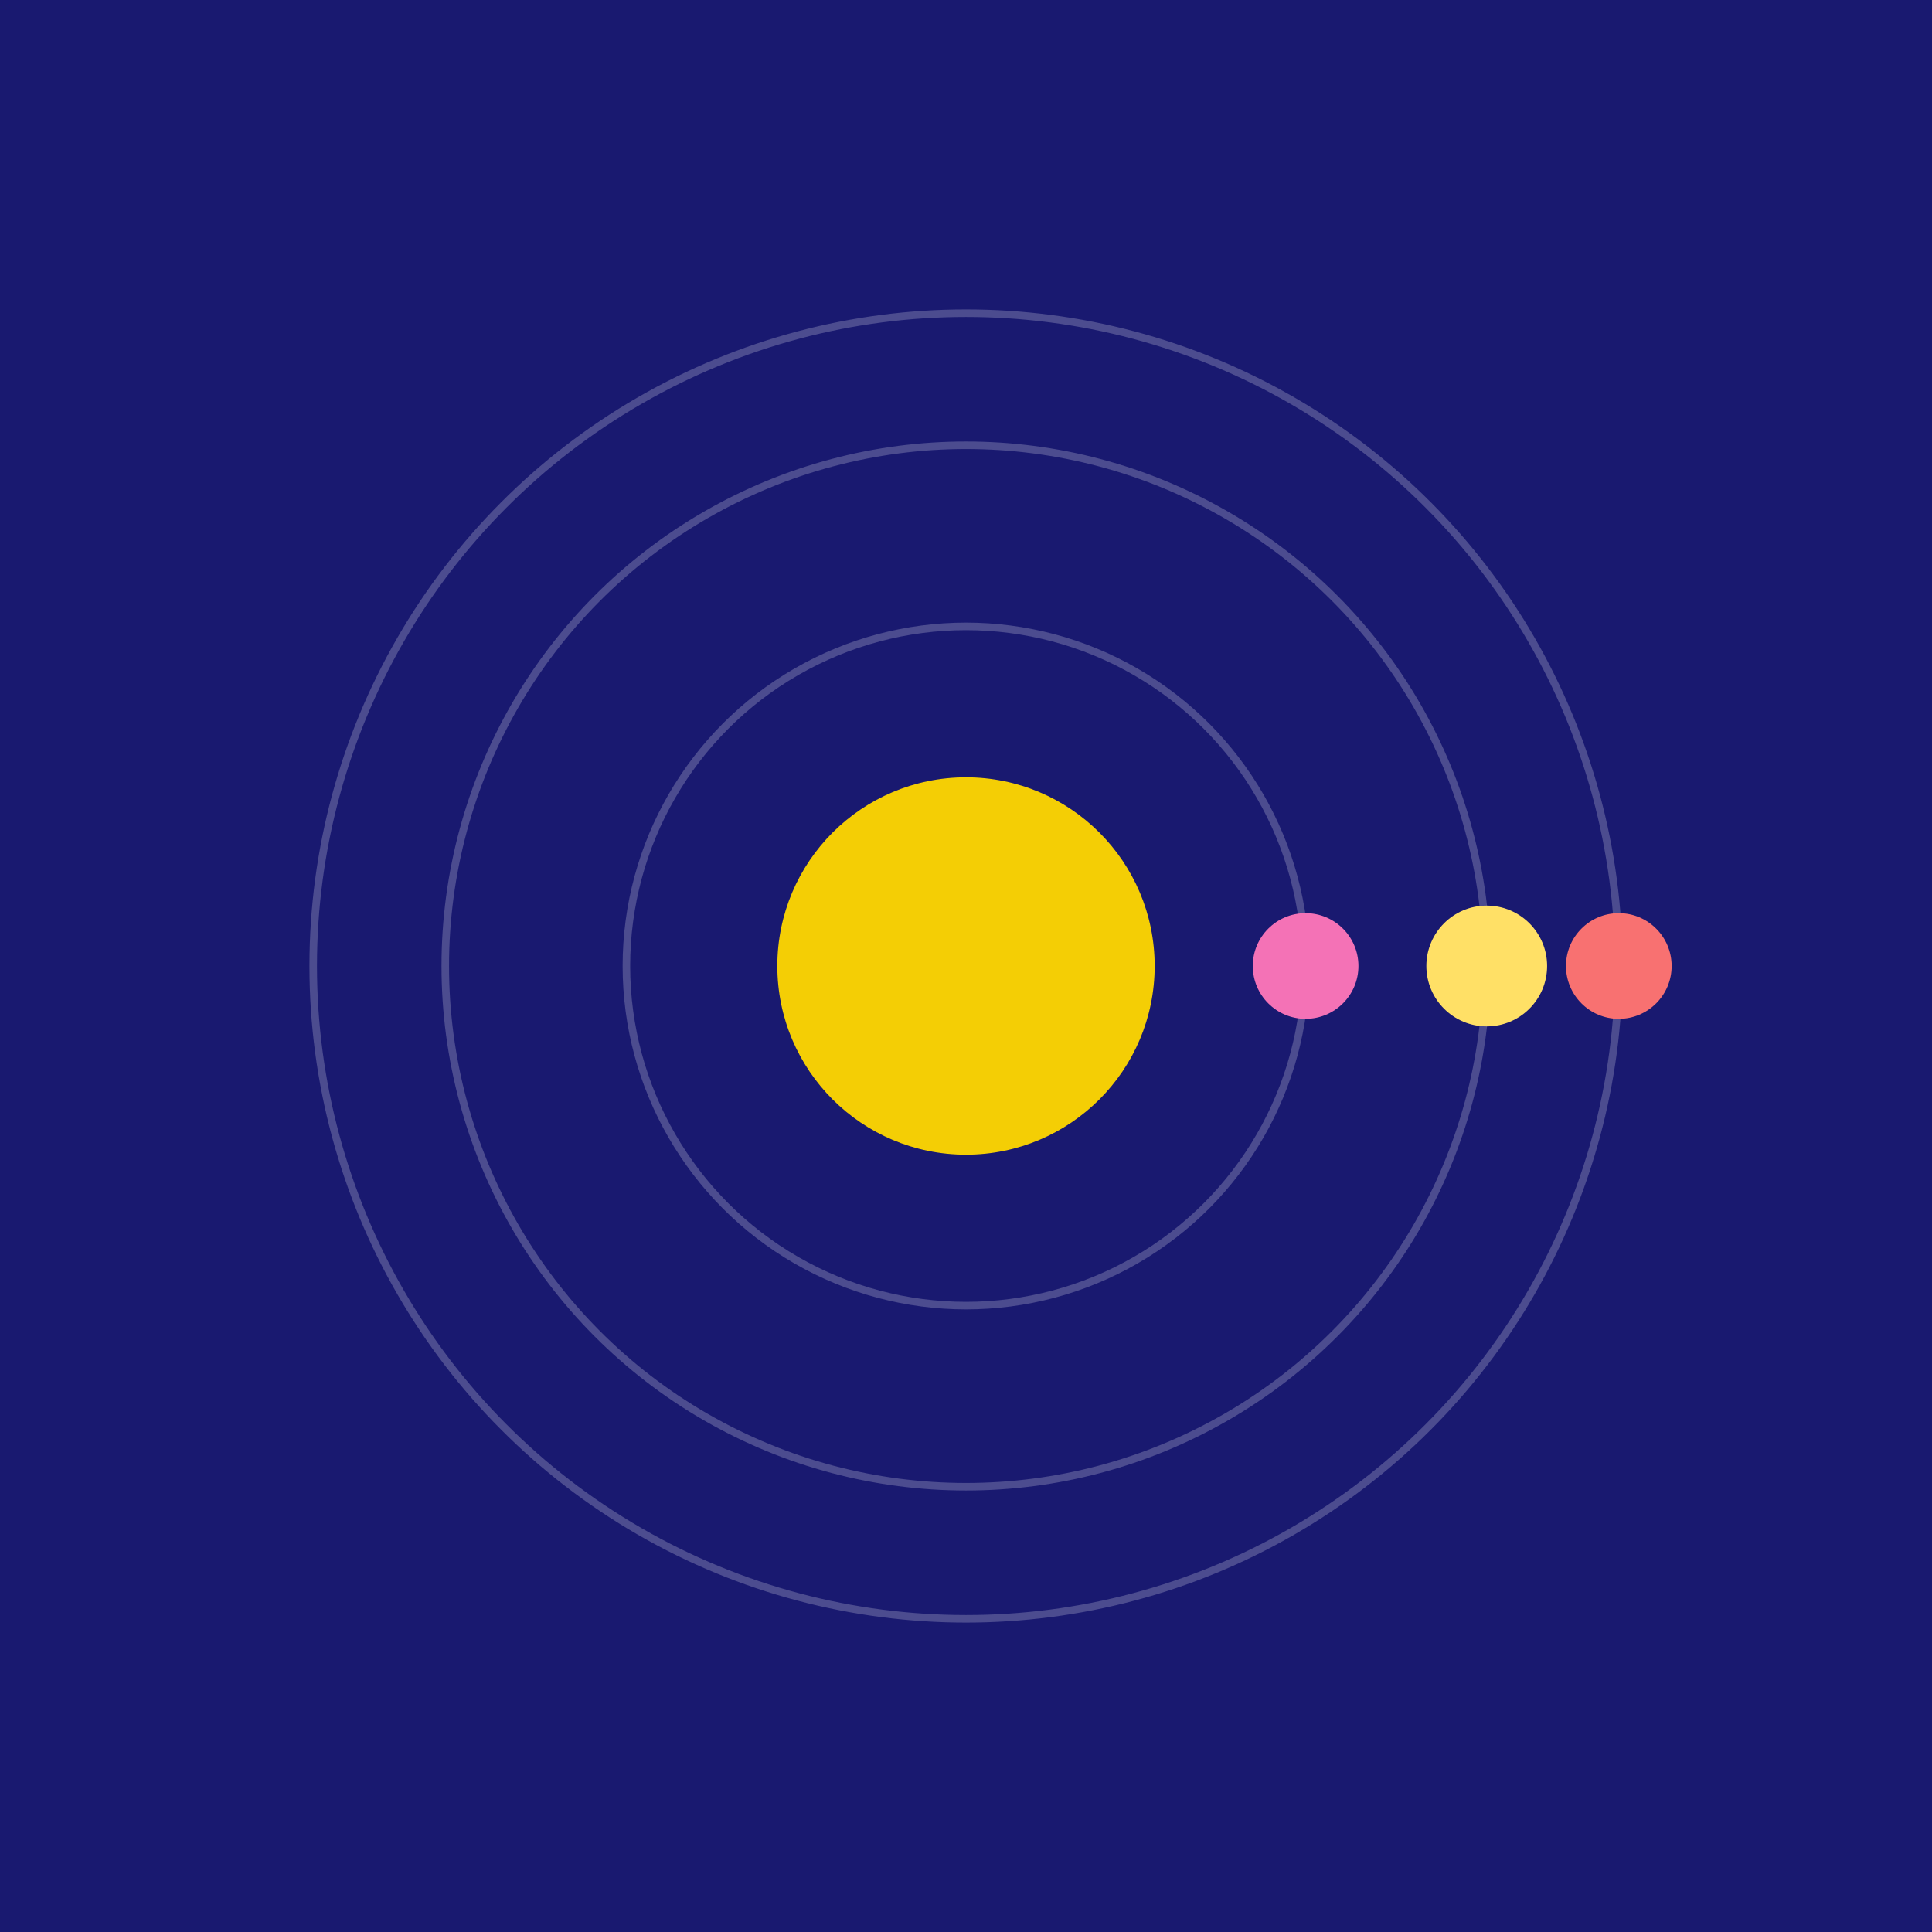 <svg width="512" height="512" viewBox="0 0 512 512" xmlns="http://www.w3.org/2000/svg">
  <rect width="100%" height="100%" fill="#191970" />
  <circle cx="256" cy="256" r="50" fill="#ffd700" opacity="0.95">
    <animate attributeName="r" values="50;57;50" dur="2s" repeatCount="indefinite"/>
    <animate attributeName="opacity" values="0.95;1;0.95" dur="2s" repeatCount="indefinite"/>
  </circle>
  
    <g>
      <ellipse cx="256" cy="256" rx="90" ry="90" fill="none" stroke="#fff" stroke-width="2" opacity="0.22"/>
      <circle r="14" fill="#f472b6" cx="346" cy="256">
        <animateTransform attributeName="transform" type="rotate"
          from="0 256 256" to="-360 256 256"
          dur="4.712s" repeatCount="indefinite"/>
      </circle>
    </g>
  
    <g>
      <ellipse cx="256" cy="256" rx="138" ry="138" fill="none" stroke="#fff" stroke-width="2" opacity="0.22"/>
      <circle r="16" fill="#ffe066" cx="394" cy="256">
        <animateTransform attributeName="transform" type="rotate"
          from="0 256 256" to="360 256 256"
          dur="4.087s" repeatCount="indefinite"/>
      </circle>
    </g>
  
    <g>
      <ellipse cx="256" cy="256" rx="173" ry="173" fill="none" stroke="#fff" stroke-width="2" opacity="0.22"/>
      <circle r="14" fill="#f87171" cx="429" cy="256">
        <animateTransform attributeName="transform" type="rotate"
          from="0 256 256" to="-360 256 256"
          dur="4.562s" repeatCount="indefinite"/>
      </circle>
    </g>
  
</svg>